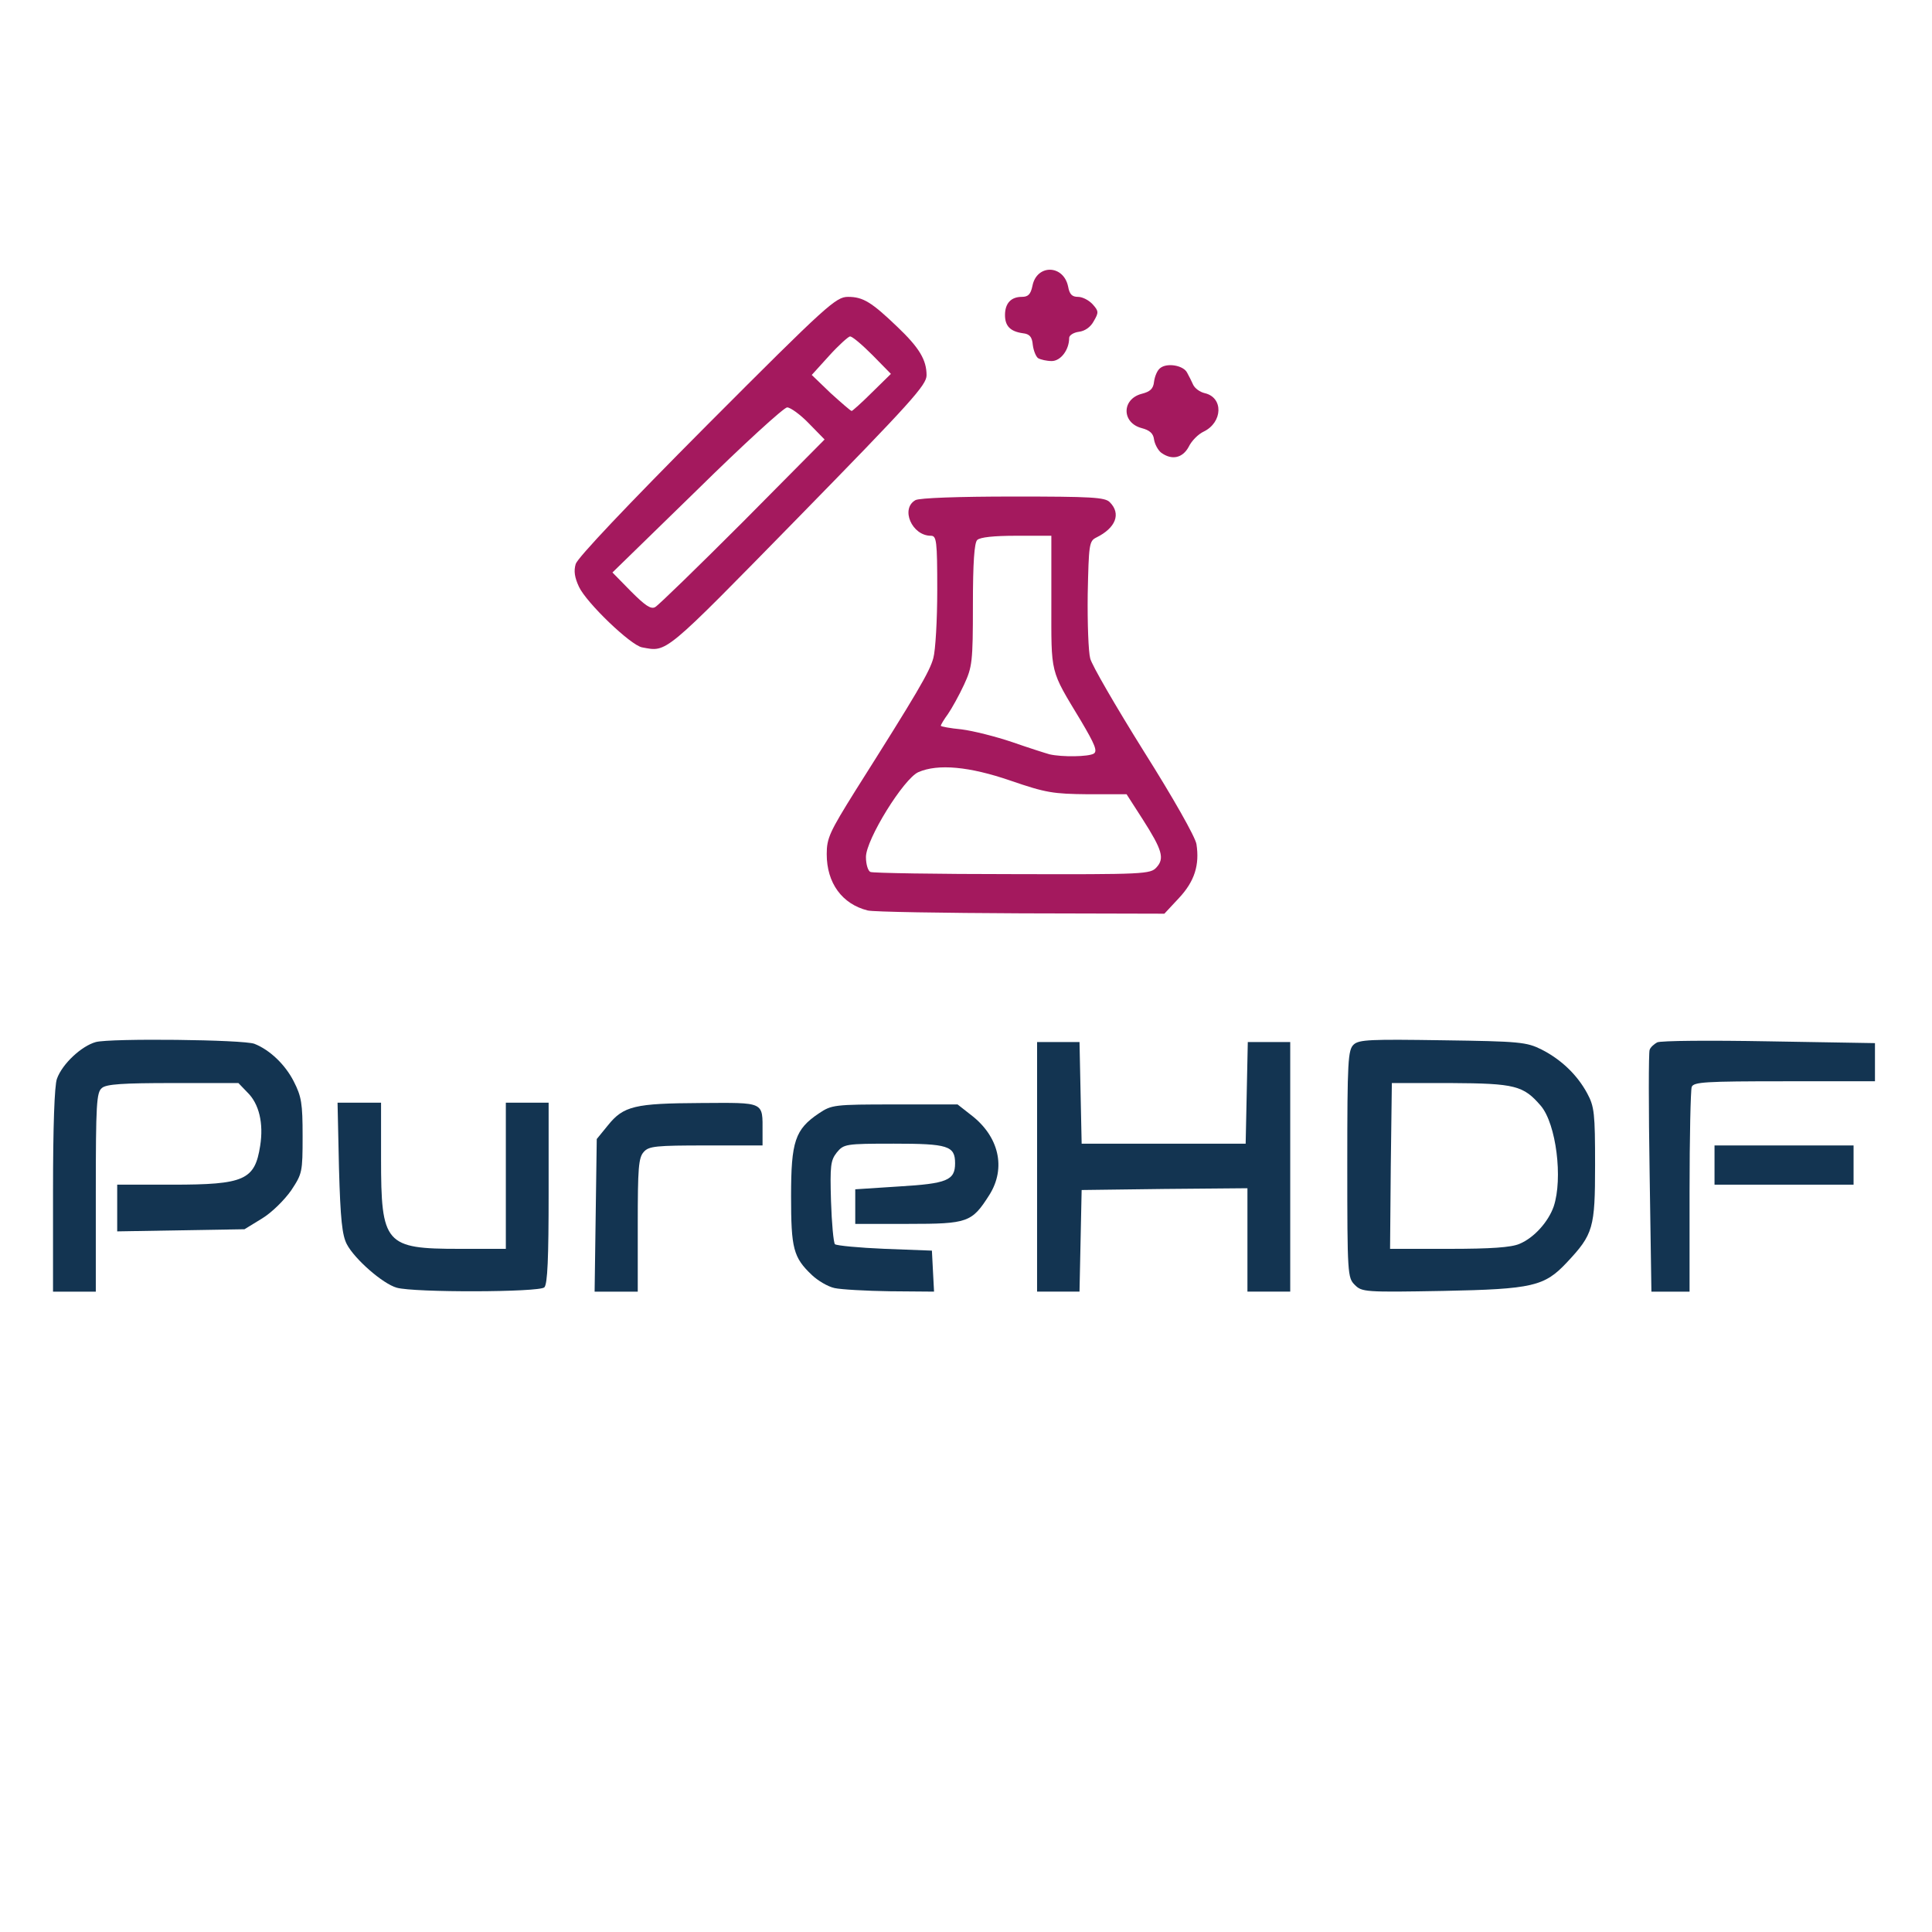 <?xml version="1.0" encoding="UTF-8" standalone="no"?>
<!-- Created with Inkscape (http://www.inkscape.org/) -->

<svg
   width="64"
   height="64"
   viewBox="0 0 135.467 135.467"
   version="1.1"
   id="svg5"
   inkscape:version="1.1.2 (0a00cf5339, 2022-02-04)"
   sodipodi:docname="a_inkscape.svg"
   xmlns:inkscape="http://www.inkscape.org/namespaces/inkscape"
   xmlns:sodipodi="http://sodipodi.sourceforge.net/DTD/sodipodi-0.dtd"
   xmlns="http://www.w3.org/2000/svg"
   xmlns:svg="http://www.w3.org/2000/svg">
  <sodipodi:namedview
     id="namedview7"
     pagecolor="#505050"
     bordercolor="#ffffff"
     borderopacity="1"
     inkscape:pageshadow="0"
     inkscape:pageopacity="0"
     inkscape:pagecheckerboard="1"
     inkscape:document-units="mm"
     showgrid="false"
     width="512px"
     inkscape:zoom="0.74499032"
     inkscape:cx="181.88156"
     inkscape:cy="267.78871"
     inkscape:window-width="1920"
     inkscape:window-height="1051"
     inkscape:window-x="0"
     inkscape:window-y="0"
     inkscape:window-maximized="1"
     inkscape:current-layer="layer1"
     scale-x="1"
     units="px" />
  <defs
     id="defs2" />
  <g
     inkscape:label="Ebene 1"
     inkscape:groupmode="layer"
     id="layer1">
    <g
       id="g63"
       transform="matrix(0.025,0,0,0.025,-1.032,-3.934)">
      <g
         fill="#a4195e"
         id="g19">
        <g
           id="g17">
          <path
             d="m 2475,2711 c -72,-18 -115,-77 -115,-158 0,-45 8,-62 81,-179 172,-272 208,-333 218,-371 6,-21 11,-107 11,-190 0,-140 -2,-153 -18,-153 -53,0 -86,-76 -43,-100 12,-6 118,-10 275,-10 218,0 257,2 270,16 32,32 17,72 -38,99 -20,10 -21,19 -24,159 -1,81 2,162 7,180 4,18 72,135 150,260 82,130 145,241 148,261 9,58 -5,104 -49,151 l -41,44 -401,-1 c -220,-1 -414,-4 -431,-8 z m 810,-121 c 23,-25 16,-49 -39,-135 l -45,-70 h -108 c -98,-1 -118,-4 -217,-38 -116,-40 -204,-48 -259,-24 -41,18 -147,189 -147,238 0,21 6,40 13,42 6,3 186,6 398,6 371,1 387,0 404,-19 z m -176,-319 c 11,-7 3,-26 -36,-92 -88,-146 -83,-127 -83,-334 v -185 h -98 c -63,0 -102,4 -110,12 -8,8 -12,63 -12,182 0,161 -2,174 -25,224 -14,30 -34,66 -45,82 -11,15 -20,30 -20,33 0,2 26,7 58,10 32,4 96,20 143,36 46,16 93,31 104,34 35,8 109,7 124,-2 z"
             id="path9" />
          <path
             d="m 1842,1973 c -32,-6 -156,-125 -177,-170 -12,-26 -15,-44 -9,-64 6,-18 141,-161 368,-389 339,-340 362,-360 396,-360 42,0 66,15 138,84 62,59 82,93 82,136 0,27 -43,75 -362,401 -379,387 -365,375 -436,362 z m 283,-352 229,-231 -44,-45 c -24,-25 -52,-45 -61,-45 -9,0 -123,104 -253,232 l -237,231 52,53 c 40,40 56,51 68,44 9,-5 119,-112 246,-239 z m 362,-363 53,-52 -52,-53 c -29,-29 -57,-53 -63,-52 -5,1 -32,25 -59,55 l -48,53 53,51 c 30,27 56,50 59,50 2,0 28,-23 57,-52 z"
             id="path11" />
          <path
             d="m 3298,1427 c -9,-7 -18,-24 -20,-37 -2,-17 -12,-26 -35,-32 -56,-15 -56,-81 0,-96 24,-6 33,-14 35,-34 2,-15 9,-32 17,-38 19,-16 66,-8 76,13 5,9 13,25 17,34 5,10 19,20 32,23 53,12 51,82 -3,108 -15,7 -34,26 -42,43 -17,31 -47,38 -77,16 z"
             id="path13" />
          <path
             d="m 2953,1162 c -6,-4 -13,-21 -15,-37 -2,-23 -9,-31 -28,-33 -35,-5 -50,-20 -50,-51 0,-33 17,-51 47,-51 18,0 25,-7 30,-31 12,-61 87,-60 100,2 4,22 11,29 28,29 12,0 30,9 41,21 17,19 17,23 3,47 -9,17 -25,28 -42,30 -15,2 -27,10 -27,17 0,34 -24,65 -49,65 -14,0 -31,-4 -38,-8 z"
             id="path15" />
        </g>
      </g>
      <g
         fill="#133451"
         id="g39">
        <g
           id="g37">
          <path
             d="m 190,3496 c 0,-177 4,-295 11,-313 15,-42 69,-92 109,-103 41,-11 415,-7 445,5 43,17 86,58 110,105 22,43 25,62 25,154 0,101 -1,105 -32,152 -19,27 -54,62 -82,79 l -49,30 -179,3 -178,3 v -65 -66 h 155 c 202,0 231,-13 246,-109 10,-63 -3,-118 -36,-150 l -25,-26 H 526 c -140,0 -187,3 -199,14 -15,12 -17,45 -17,292 v 279 h -60 -60 z"
             id="path21" />
          <path
             d="m 1154,3769 c -39,-11 -118,-80 -140,-122 -13,-25 -18,-69 -22,-214 l -4,-183 h 61 61 v 156 c 0,241 11,254 220,254 h 130 v -205 -205 h 60 60 v 253 c 0,183 -3,256 -12,265 -14,14 -365,15 -414,1 z"
             id="path23" />
          <path
             d="m 1712,3566 3,-214 31,-38 c 44,-55 76,-62 260,-63 182,-1 174,-5 174,82 v 37 h -158 c -141,0 -161,2 -175,18 -15,16 -17,46 -17,205 v 187 h -61 -60 z"
             id="path25" />
          <path
             d="m 2382,3770 c -19,-4 -47,-21 -63,-36 -53,-50 -59,-75 -59,-222 0,-153 11,-187 78,-232 36,-24 42,-25 213,-25 h 176 l 37,29 c 79,60 100,149 52,225 -49,77 -60,81 -227,81 h -149 v -49 -48 l 123,-8 c 134,-8 157,-17 157,-65 0,-49 -20,-55 -172,-55 -136,0 -140,1 -160,25 -17,22 -19,36 -16,136 2,62 7,116 11,121 5,4 68,10 140,13 l 132,5 3,58 3,57 -123,-1 c -68,-1 -138,-5 -156,-9 z"
             id="path27" />
          <path
             d="m 2950,3430 v -350 h 60 59 l 3,143 3,142 h 230 230 l 3,-142 3,-143 h 59 60 v 350 350 h -60 -60 v -145 -145 l -232,2 -233,3 -3,143 -3,142 h -59 -60 z"
             id="path29" />
          <path
             d="m 3841,3761 c -20,-20 -21,-29 -21,-339 0,-291 2,-320 18,-335 15,-14 48,-15 249,-12 217,3 236,5 278,26 55,28 100,71 128,123 20,37 22,56 22,201 0,177 -5,194 -79,273 -63,67 -95,75 -347,80 -220,4 -228,3 -248,-17 z m 462,-115 c 41,-17 81,-62 96,-105 26,-78 7,-231 -36,-282 -49,-57 -72,-63 -253,-64 h -165 l -3,233 -2,232 h 165 c 118,0 175,-4 198,-14 z"
             id="path31" />
          <path
             d="m 4668,3448 c -3,-183 -3,-339 0,-346 2,-7 12,-16 21,-21 9,-5 150,-6 314,-3 l 297,5 v 53 54 h -254 c -222,0 -255,2 -260,16 -3,9 -6,141 -6,295 v 279 h -54 -53 z"
             id="path33" />
          <path
             d="m 4850,3425 v -55 h 195 195 v 55 55 h -195 -195 z"
             id="path35" />
        </g>
      </g>
    </g>
  </g>
</svg>
